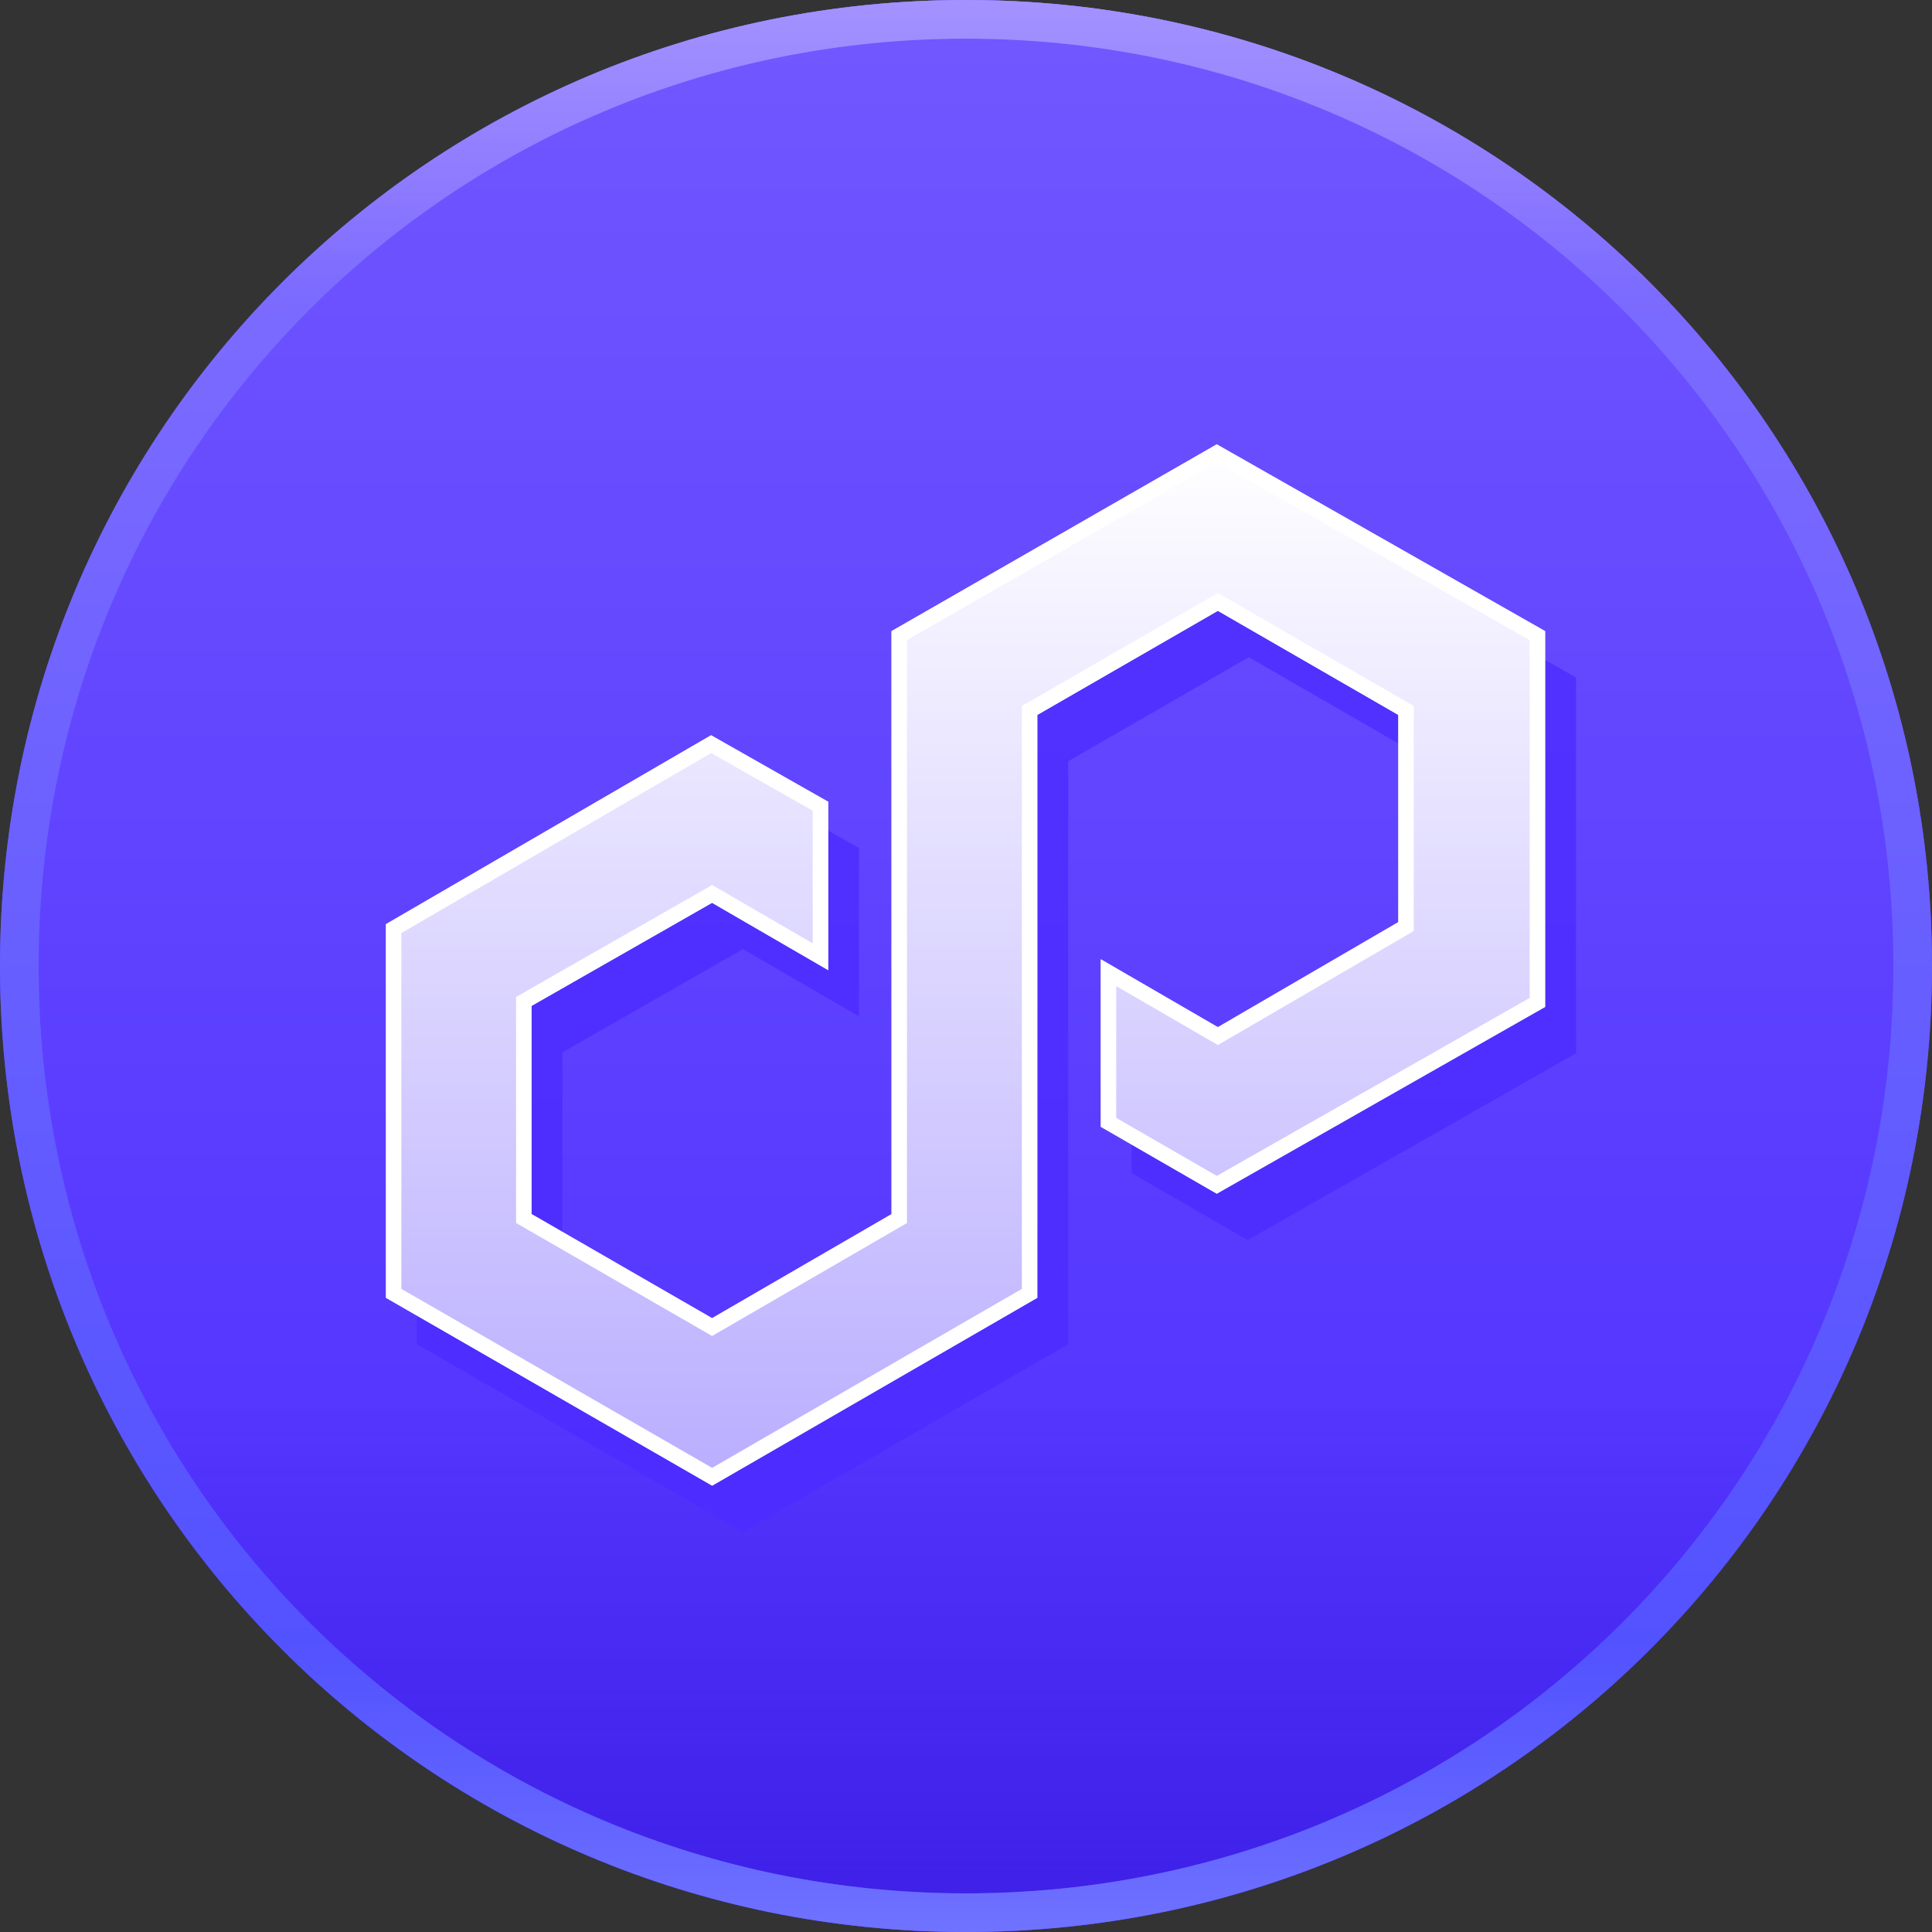 <svg width="250" height="250" viewBox="0 0 250 250" fill="none" xmlns="http://www.w3.org/2000/svg">
<rect x="0" y="0" width="250" height="250" fill="#333333" stroke="none"/>
<g clip-path="url(#clip0_10638_42133)">
<path d="M125 250C194.271 250 250 194.271 250 125C250 55.729 194.271 0 125 0C55.729 0 0 55.729 0 125C0 194.271 55.729 250 125 250Z" fill="url(#paint0_linear_10638_42133)"/>
<path d="M125 250C194.271 250 250 194.271 250 125C250 55.729 194.271 0 125 0C55.729 0 0 55.729 0 125C0 194.271 55.729 250 125 250Z" fill="url(#paint1_linear_10638_42133)"/>
<path d="M245 125C245 58.49 191.51 5 125 5C58.49 5 5 58.49 5 125C5 191.51 58.49 245 125 245V250C55.729 250 0 194.271 0 125C0 55.729 55.729 0 125 0C194.271 0 250 55.729 250 125C250 194.271 194.271 250 125 250V245C191.51 245 245 191.51 245 125Z" fill="url(#paint2_linear_10638_42133)"/>
<path d="M245 125C245 58.49 191.51 5 125 5C58.49 5 5 58.49 5 125C5 191.51 58.49 245 125 245V250C55.729 250 0 194.271 0 125C0 55.729 55.729 0 125 0C194.271 0 250 55.729 250 125C250 194.271 194.271 250 125 250V245C191.51 245 245 191.51 245 125Z" fill="url(#paint3_linear_10638_42133)"/>
<path d="M245 125C245 58.49 191.51 5 125 5C58.49 5 5 58.49 5 125C5 191.51 58.49 245 125 245V250C55.729 250 0 194.271 0 125C0 55.729 55.729 0 125 0C194.271 0 250 55.729 250 125C250 194.271 194.271 250 125 250V245C191.51 245 245 191.51 245 125Z" fill="url(#paint4_linear_10638_42133)"/>
<path d="M161.448 63.5L119.363 87.67V163.107L96.143 176.568L72.78 163.096V136.164L96.143 122.823L111.165 131.535V109.744L96.012 101.142L53.938 125.585V173.937L96.154 198.249L138.228 173.937V98.511L161.59 85.039L184.942 98.511V125.323L161.59 138.915L146.437 130.126V151.808L161.448 160.465L203.938 136.295V87.67L161.448 63.5Z" fill="url(#paint5_linear_10638_42133)"/>
<path d="M157.448 57.5L115.363 81.67V157.107L92.143 170.568L68.78 157.096V130.164L92.143 116.823L107.165 125.535V103.744L92.012 95.142L49.938 119.585V167.937L92.154 192.249L134.228 167.937V92.511L157.59 79.039L180.942 92.511V119.323L157.59 132.915L142.437 124.126V145.808L157.448 154.465L199.938 130.295V81.67L157.448 57.5Z" fill="url(#paint6_linear_10638_42133)"/>
<path d="M199.938 81.67V130.295L157.448 154.465L142.438 145.808V124.127L157.59 132.915L180.941 119.323V92.511L157.59 79.039L134.228 92.511V167.937L92.153 192.249L49.938 167.937V119.585L92.012 95.142L107.165 103.744V125.534L92.143 116.823L68.78 130.164V157.096L92.143 170.567L115.363 157.106V81.67L157.448 57.5L199.938 81.67ZM182.941 120.474L157.592 135.228L144.438 127.598V144.652L157.455 152.16L197.938 129.131V82.833L157.453 59.803L117.363 82.827V158.259L92.145 172.878L66.78 158.252V129.003L92.15 114.516L105.165 122.062V104.908L92.023 97.447L51.938 120.736V166.779L92.151 189.939L132.228 166.782V91.356L157.59 76.731L182.941 91.356V120.474Z" fill="white"/>
</g>
<defs>
<linearGradient id="paint0_linear_10638_42133" x1="125" y1="0" x2="125" y2="250" gradientUnits="userSpaceOnUse">
<stop stop-color="#7158FF"/>
<stop offset="1" stop-color="#4A2AFF"/>
</linearGradient>
<linearGradient id="paint1_linear_10638_42133" x1="125" y1="0" x2="125" y2="250" gradientUnits="userSpaceOnUse">
<stop offset="0.725" stop-color="#3115CD" stop-opacity="0"/>
<stop offset="1" stop-color="#3115CD" stop-opacity="0.5"/>
</linearGradient>
<linearGradient id="paint2_linear_10638_42133" x1="125" y1="0" x2="125" y2="250" gradientUnits="userSpaceOnUse">
<stop stop-color="#8570FF"/>
<stop offset="1" stop-color="#4A4DFF"/>
</linearGradient>
<linearGradient id="paint3_linear_10638_42133" x1="125" y1="0" x2="125" y2="250" gradientUnits="userSpaceOnUse">
<stop offset="0.85" stop-color="#7072FF" stop-opacity="0"/>
<stop offset="1" stop-color="#7072FF"/>
</linearGradient>
<linearGradient id="paint4_linear_10638_42133" x1="125" y1="0" x2="125" y2="250" gradientUnits="userSpaceOnUse">
<stop stop-color="#A392FF"/>
<stop offset="0.15" stop-color="#A392FF" stop-opacity="0"/>
</linearGradient>
<linearGradient id="paint5_linear_10638_42133" x1="128.938" y1="63.5" x2="128.938" y2="198.249" gradientUnits="userSpaceOnUse">
<stop stop-color="#5132FF"/>
<stop offset="1" stop-color="#4C2CFF"/>
</linearGradient>
<linearGradient id="paint6_linear_10638_42133" x1="124.938" y1="57.5" x2="124.938" y2="192.249" gradientUnits="userSpaceOnUse">
<stop stop-color="white"/>
<stop offset="1" stop-color="#B9ADFF"/>
</linearGradient>
<clipPath id="clip0_10638_42133">
<rect width="250" height="250" fill="white"/>
</clipPath>
</defs>
</svg>
